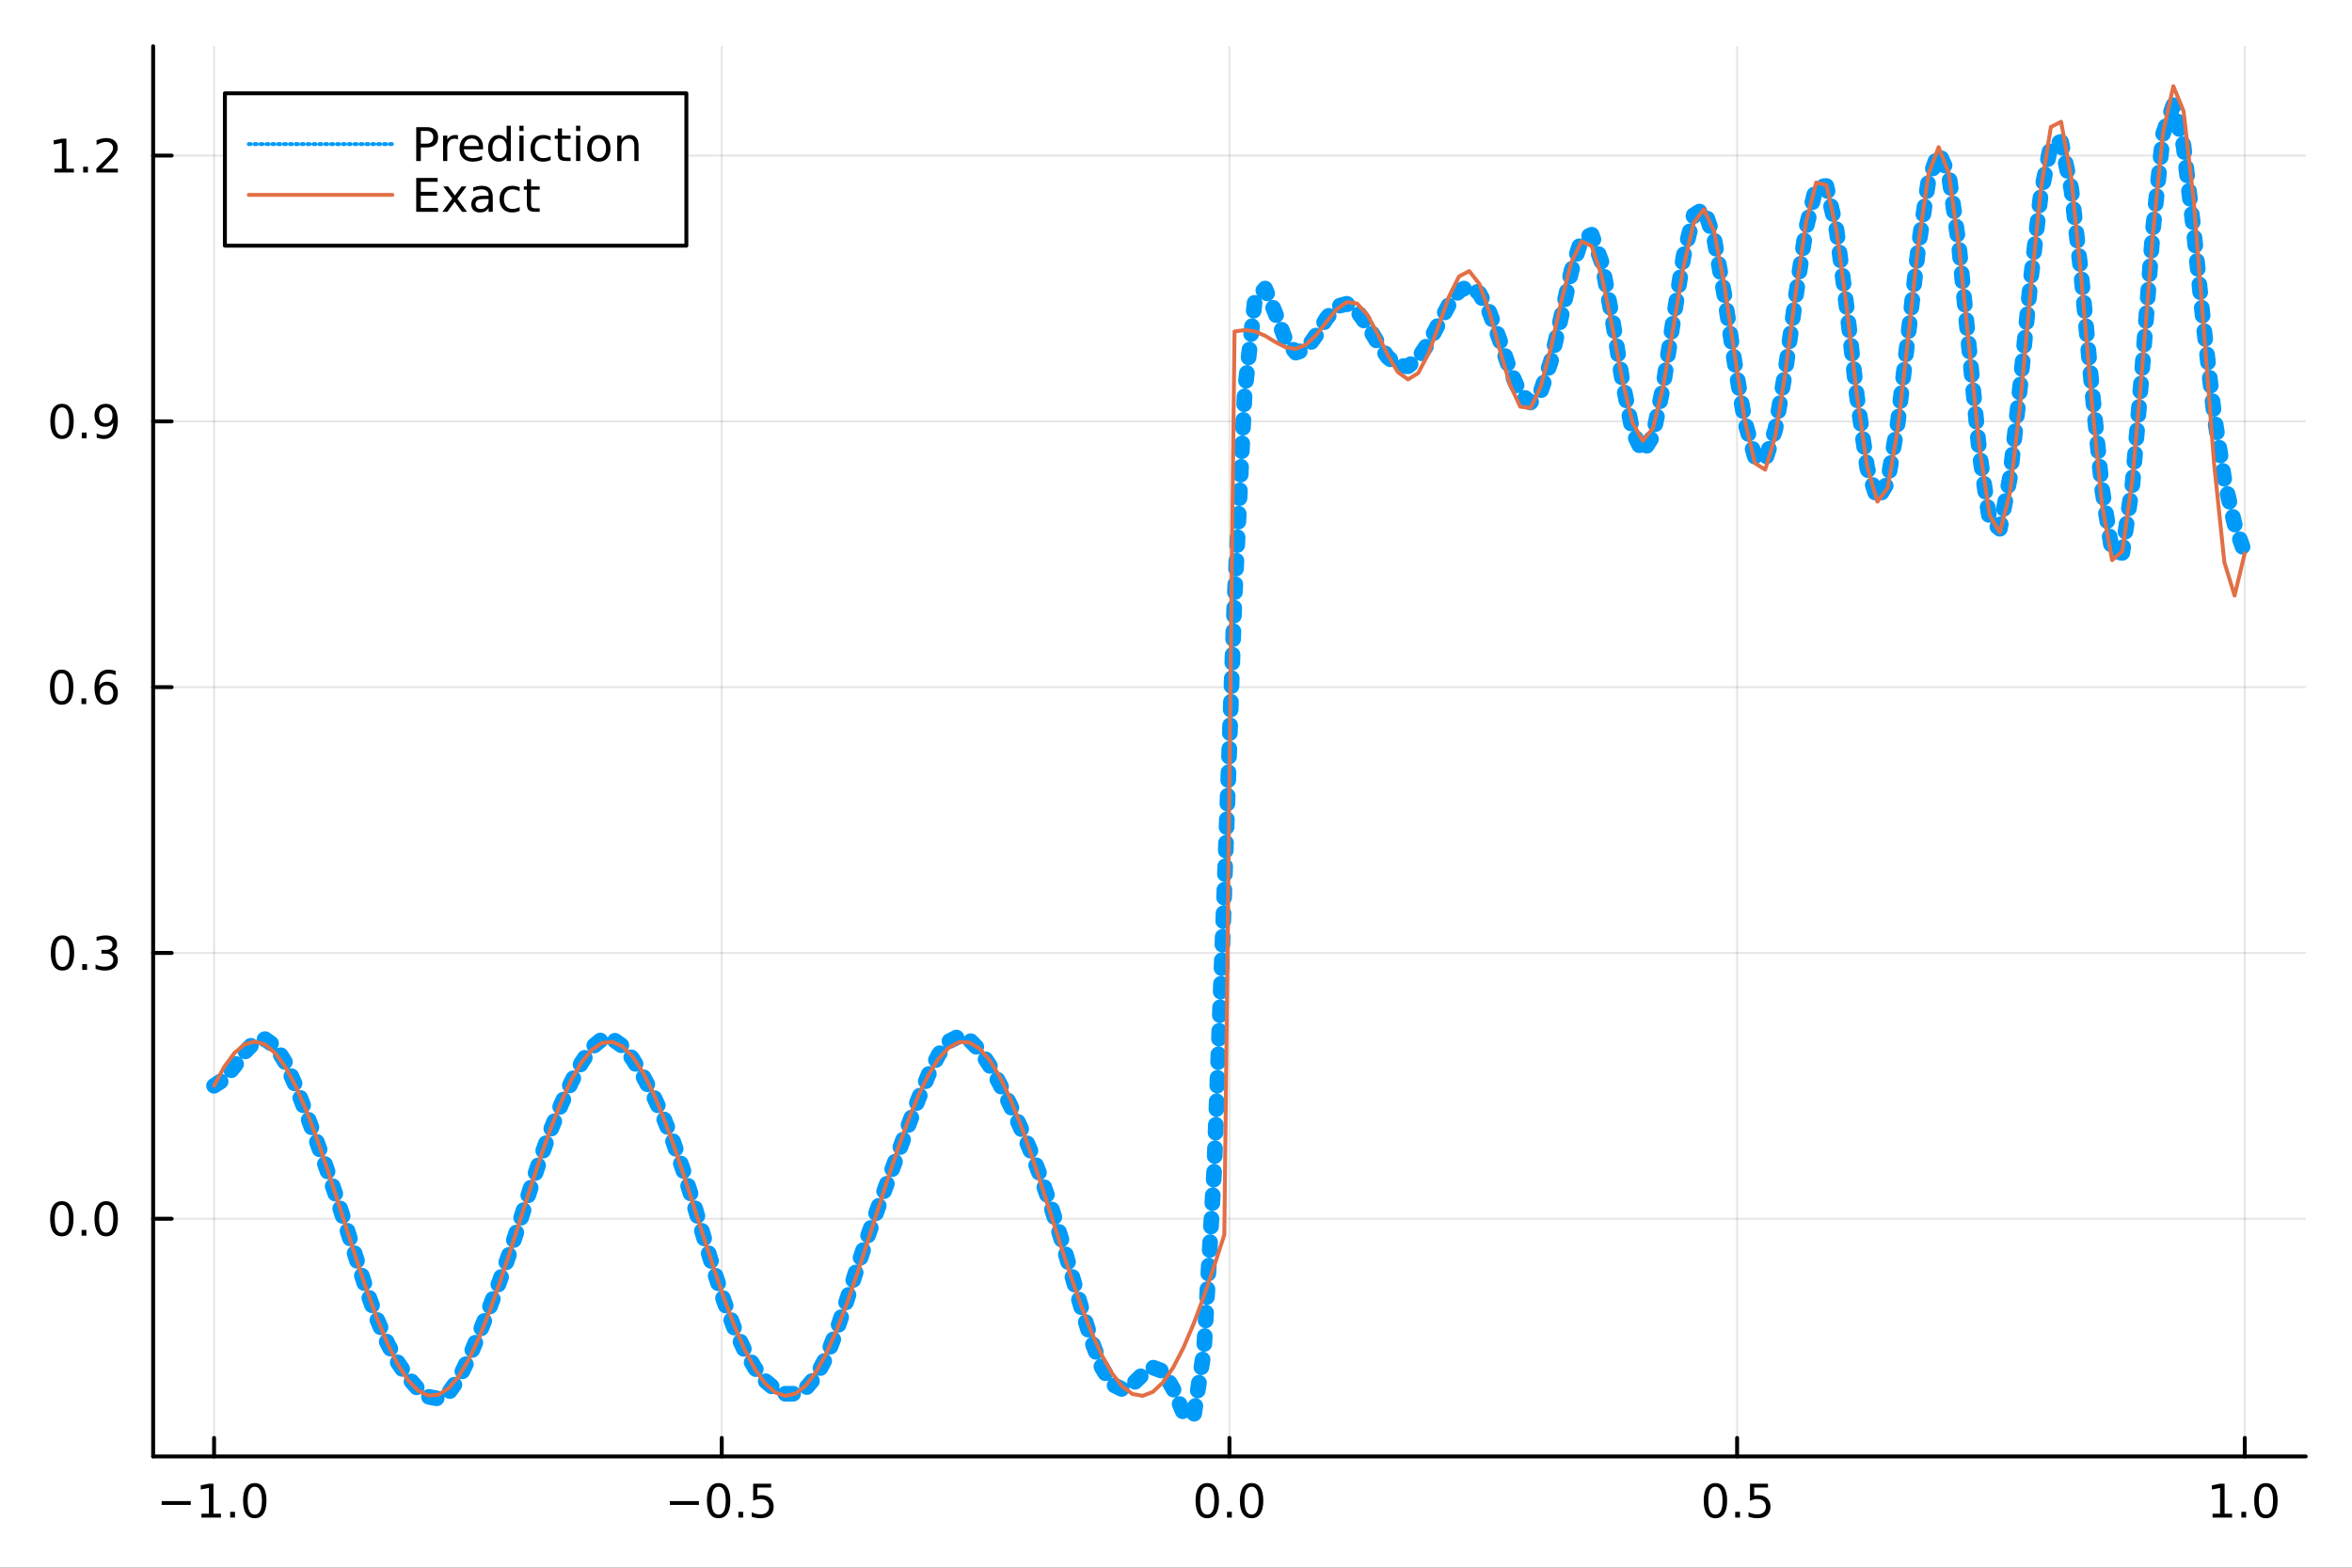 <?xml version="1.0" encoding="utf-8"?>
<svg xmlns="http://www.w3.org/2000/svg" xmlns:xlink="http://www.w3.org/1999/xlink" width="600" height="400" viewBox="0 0 2400 1600">
<rect x="0" y="0" width="2400" height="1600" fill="#333333" stroke="none"/>
<defs>
  <clipPath id="clip200">
    <rect x="0" y="0" width="2400" height="1600"/>
  </clipPath>
</defs>
<path clip-path="url(#clip200)" d="
M0 1600 L2400 1600 L2400 0 L0 0  Z
  " fill="#ffffff" fill-rule="evenodd" fill-opacity="1"/>
<defs>
  <clipPath id="clip201">
    <rect x="480" y="0" width="1681" height="1600"/>
  </clipPath>
</defs>
<path clip-path="url(#clip200)" d="
M156.274 1486.45 L2352.76 1486.45 L2352.76 47.244 L156.274 47.244  Z
  " fill="#ffffff" fill-rule="evenodd" fill-opacity="1"/>
<defs>
  <clipPath id="clip202">
    <rect x="156" y="47" width="2197" height="1440"/>
  </clipPath>
</defs>
<polyline clip-path="url(#clip202)" style="stroke:#000000; stroke-linecap:round; stroke-linejoin:round; stroke-width:2; stroke-opacity:0.1; fill:none" points="
  218.439,1486.45 218.439,47.244 
  "/>
<polyline clip-path="url(#clip202)" style="stroke:#000000; stroke-linecap:round; stroke-linejoin:round; stroke-width:2; stroke-opacity:0.1; fill:none" points="
  736.477,1486.45 736.477,47.244 
  "/>
<polyline clip-path="url(#clip202)" style="stroke:#000000; stroke-linecap:round; stroke-linejoin:round; stroke-width:2; stroke-opacity:0.1; fill:none" points="
  1254.52,1486.45 1254.52,47.244 
  "/>
<polyline clip-path="url(#clip202)" style="stroke:#000000; stroke-linecap:round; stroke-linejoin:round; stroke-width:2; stroke-opacity:0.1; fill:none" points="
  1772.55,1486.45 1772.55,47.244 
  "/>
<polyline clip-path="url(#clip202)" style="stroke:#000000; stroke-linecap:round; stroke-linejoin:round; stroke-width:2; stroke-opacity:0.1; fill:none" points="
  2290.59,1486.45 2290.59,47.244 
  "/>
<polyline clip-path="url(#clip200)" style="stroke:#000000; stroke-linecap:round; stroke-linejoin:round; stroke-width:4; stroke-opacity:1; fill:none" points="
  156.274,1486.45 2352.76,1486.45 
  "/>
<polyline clip-path="url(#clip200)" style="stroke:#000000; stroke-linecap:round; stroke-linejoin:round; stroke-width:4; stroke-opacity:1; fill:none" points="
  218.439,1486.45 218.439,1467.55 
  "/>
<polyline clip-path="url(#clip200)" style="stroke:#000000; stroke-linecap:round; stroke-linejoin:round; stroke-width:4; stroke-opacity:1; fill:none" points="
  736.477,1486.45 736.477,1467.55 
  "/>
<polyline clip-path="url(#clip200)" style="stroke:#000000; stroke-linecap:round; stroke-linejoin:round; stroke-width:4; stroke-opacity:1; fill:none" points="
  1254.52,1486.45 1254.52,1467.55 
  "/>
<polyline clip-path="url(#clip200)" style="stroke:#000000; stroke-linecap:round; stroke-linejoin:round; stroke-width:4; stroke-opacity:1; fill:none" points="
  1772.55,1486.45 1772.55,1467.55 
  "/>
<polyline clip-path="url(#clip200)" style="stroke:#000000; stroke-linecap:round; stroke-linejoin:round; stroke-width:4; stroke-opacity:1; fill:none" points="
  2290.59,1486.45 2290.59,1467.55 
  "/>
<path clip-path="url(#clip200)" d="M164.967 1532.02 L194.643 1532.02 L194.643 1535.95 L164.967 1535.95 L164.967 1532.02 Z" fill="#000000" fill-rule="evenodd" fill-opacity="1" /><path clip-path="url(#clip200)" d="M205.545 1544.91 L213.184 1544.91 L213.184 1518.55 L204.874 1520.21 L204.874 1515.95 L213.138 1514.29 L217.814 1514.29 L217.814 1544.91 L225.453 1544.91 L225.453 1548.85 L205.545 1548.85 L205.545 1544.91 Z" fill="#000000" fill-rule="evenodd" fill-opacity="1" /><path clip-path="url(#clip200)" d="M234.897 1542.97 L239.781 1542.97 L239.781 1548.85 L234.897 1548.85 L234.897 1542.97 Z" fill="#000000" fill-rule="evenodd" fill-opacity="1" /><path clip-path="url(#clip200)" d="M259.966 1517.37 Q256.355 1517.37 254.527 1520.93 Q252.721 1524.47 252.721 1531.6 Q252.721 1538.71 254.527 1542.27 Q256.355 1545.82 259.966 1545.82 Q263.601 1545.82 265.406 1542.27 Q267.235 1538.71 267.235 1531.6 Q267.235 1524.47 265.406 1520.93 Q263.601 1517.37 259.966 1517.37 M259.966 1513.66 Q265.776 1513.66 268.832 1518.27 Q271.911 1522.85 271.911 1531.6 Q271.911 1540.33 268.832 1544.94 Q265.776 1549.52 259.966 1549.52 Q254.156 1549.52 251.077 1544.94 Q248.022 1540.33 248.022 1531.6 Q248.022 1522.85 251.077 1518.27 Q254.156 1513.66 259.966 1513.66 Z" fill="#000000" fill-rule="evenodd" fill-opacity="1" /><path clip-path="url(#clip200)" d="M683.503 1532.02 L713.178 1532.02 L713.178 1535.95 L683.503 1535.95 L683.503 1532.02 Z" fill="#000000" fill-rule="evenodd" fill-opacity="1" /><path clip-path="url(#clip200)" d="M733.271 1517.37 Q729.66 1517.37 727.831 1520.93 Q726.026 1524.47 726.026 1531.6 Q726.026 1538.71 727.831 1542.27 Q729.66 1545.82 733.271 1545.82 Q736.905 1545.82 738.711 1542.27 Q740.539 1538.71 740.539 1531.6 Q740.539 1524.47 738.711 1520.93 Q736.905 1517.37 733.271 1517.37 M733.271 1513.66 Q739.081 1513.66 742.137 1518.27 Q745.215 1522.85 745.215 1531.6 Q745.215 1540.33 742.137 1544.94 Q739.081 1549.52 733.271 1549.52 Q727.461 1549.52 724.382 1544.94 Q721.327 1540.33 721.327 1531.6 Q721.327 1522.85 724.382 1518.27 Q727.461 1513.66 733.271 1513.66 Z" fill="#000000" fill-rule="evenodd" fill-opacity="1" /><path clip-path="url(#clip200)" d="M753.433 1542.97 L758.317 1542.97 L758.317 1548.85 L753.433 1548.85 L753.433 1542.97 Z" fill="#000000" fill-rule="evenodd" fill-opacity="1" /><path clip-path="url(#clip200)" d="M768.548 1514.29 L786.905 1514.29 L786.905 1518.22 L772.831 1518.22 L772.831 1526.7 Q773.849 1526.35 774.868 1526.19 Q775.886 1526 776.905 1526 Q782.692 1526 786.072 1529.17 Q789.451 1532.34 789.451 1537.76 Q789.451 1543.34 785.979 1546.44 Q782.507 1549.52 776.187 1549.52 Q774.011 1549.52 771.743 1549.15 Q769.498 1548.78 767.09 1548.04 L767.09 1543.34 Q769.173 1544.47 771.396 1545.03 Q773.618 1545.58 776.095 1545.58 Q780.099 1545.58 782.437 1543.48 Q784.775 1541.37 784.775 1537.76 Q784.775 1534.15 782.437 1532.04 Q780.099 1529.94 776.095 1529.94 Q774.22 1529.94 772.345 1530.35 Q770.493 1530.77 768.548 1531.65 L768.548 1514.29 Z" fill="#000000" fill-rule="evenodd" fill-opacity="1" /><path clip-path="url(#clip200)" d="M1231.9 1517.37 Q1228.29 1517.37 1226.46 1520.93 Q1224.65 1524.47 1224.65 1531.6 Q1224.65 1538.71 1226.46 1542.27 Q1228.29 1545.82 1231.9 1545.82 Q1235.53 1545.82 1237.34 1542.27 Q1239.17 1538.71 1239.17 1531.6 Q1239.17 1524.47 1237.34 1520.93 Q1235.53 1517.37 1231.9 1517.37 M1231.9 1513.66 Q1237.71 1513.66 1240.77 1518.27 Q1243.84 1522.85 1243.84 1531.6 Q1243.84 1540.33 1240.77 1544.94 Q1237.71 1549.52 1231.9 1549.52 Q1226.09 1549.52 1223.01 1544.94 Q1219.96 1540.33 1219.96 1531.6 Q1219.96 1522.85 1223.01 1518.27 Q1226.09 1513.66 1231.9 1513.66 Z" fill="#000000" fill-rule="evenodd" fill-opacity="1" /><path clip-path="url(#clip200)" d="M1252.06 1542.97 L1256.95 1542.97 L1256.95 1548.85 L1252.06 1548.85 L1252.06 1542.97 Z" fill="#000000" fill-rule="evenodd" fill-opacity="1" /><path clip-path="url(#clip200)" d="M1277.13 1517.37 Q1273.52 1517.37 1271.69 1520.93 Q1269.89 1524.47 1269.89 1531.6 Q1269.89 1538.71 1271.69 1542.27 Q1273.52 1545.82 1277.13 1545.82 Q1280.76 1545.82 1282.57 1542.27 Q1284.4 1538.71 1284.4 1531.6 Q1284.4 1524.47 1282.57 1520.93 Q1280.76 1517.37 1277.13 1517.37 M1277.13 1513.66 Q1282.94 1513.66 1286 1518.27 Q1289.08 1522.85 1289.08 1531.6 Q1289.08 1540.33 1286 1544.94 Q1282.94 1549.52 1277.13 1549.52 Q1271.32 1549.52 1268.24 1544.94 Q1265.19 1540.33 1265.19 1531.6 Q1265.19 1522.85 1268.24 1518.27 Q1271.32 1513.66 1277.13 1513.66 Z" fill="#000000" fill-rule="evenodd" fill-opacity="1" /><path clip-path="url(#clip200)" d="M1750.44 1517.37 Q1746.82 1517.37 1745 1520.93 Q1743.19 1524.47 1743.19 1531.6 Q1743.19 1538.71 1745 1542.27 Q1746.82 1545.82 1750.44 1545.82 Q1754.07 1545.82 1755.88 1542.27 Q1757.7 1538.71 1757.7 1531.6 Q1757.7 1524.47 1755.88 1520.93 Q1754.07 1517.37 1750.44 1517.37 M1750.44 1513.66 Q1756.25 1513.66 1759.3 1518.27 Q1762.38 1522.85 1762.38 1531.6 Q1762.38 1540.33 1759.3 1544.94 Q1756.25 1549.52 1750.44 1549.52 Q1744.63 1549.52 1741.55 1544.94 Q1738.49 1540.33 1738.49 1531.6 Q1738.49 1522.85 1741.55 1518.27 Q1744.63 1513.66 1750.44 1513.66 Z" fill="#000000" fill-rule="evenodd" fill-opacity="1" /><path clip-path="url(#clip200)" d="M1770.6 1542.97 L1775.48 1542.97 L1775.48 1548.85 L1770.6 1548.85 L1770.6 1542.97 Z" fill="#000000" fill-rule="evenodd" fill-opacity="1" /><path clip-path="url(#clip200)" d="M1785.71 1514.29 L1804.07 1514.29 L1804.07 1518.22 L1790 1518.22 L1790 1526.7 Q1791.01 1526.35 1792.03 1526.19 Q1793.05 1526 1794.07 1526 Q1799.86 1526 1803.24 1529.17 Q1806.62 1532.34 1806.62 1537.76 Q1806.62 1543.34 1803.14 1546.44 Q1799.67 1549.52 1793.35 1549.52 Q1791.18 1549.52 1788.91 1549.15 Q1786.66 1548.78 1784.25 1548.04 L1784.25 1543.34 Q1786.34 1544.47 1788.56 1545.03 Q1790.78 1545.58 1793.26 1545.58 Q1797.26 1545.58 1799.6 1543.48 Q1801.94 1541.37 1801.94 1537.76 Q1801.94 1534.15 1799.6 1532.04 Q1797.26 1529.94 1793.26 1529.94 Q1791.38 1529.94 1789.51 1530.35 Q1787.66 1530.77 1785.71 1531.65 L1785.71 1514.29 Z" fill="#000000" fill-rule="evenodd" fill-opacity="1" /><path clip-path="url(#clip200)" d="M2257.74 1544.91 L2265.38 1544.91 L2265.38 1518.55 L2257.07 1520.21 L2257.07 1515.95 L2265.34 1514.29 L2270.01 1514.29 L2270.01 1544.91 L2277.65 1544.91 L2277.65 1548.85 L2257.74 1548.85 L2257.74 1544.91 Z" fill="#000000" fill-rule="evenodd" fill-opacity="1" /><path clip-path="url(#clip200)" d="M2287.1 1542.97 L2291.98 1542.97 L2291.98 1548.85 L2287.1 1548.85 L2287.1 1542.97 Z" fill="#000000" fill-rule="evenodd" fill-opacity="1" /><path clip-path="url(#clip200)" d="M2312.17 1517.37 Q2308.55 1517.37 2306.73 1520.93 Q2304.92 1524.47 2304.92 1531.6 Q2304.92 1538.71 2306.73 1542.27 Q2308.55 1545.82 2312.17 1545.82 Q2315.8 1545.82 2317.61 1542.27 Q2319.43 1538.71 2319.43 1531.6 Q2319.43 1524.47 2317.61 1520.93 Q2315.8 1517.37 2312.17 1517.37 M2312.17 1513.66 Q2317.98 1513.66 2321.03 1518.27 Q2324.11 1522.85 2324.11 1531.6 Q2324.11 1540.33 2321.03 1544.94 Q2317.98 1549.52 2312.17 1549.52 Q2306.36 1549.52 2303.28 1544.94 Q2300.22 1540.33 2300.22 1531.6 Q2300.22 1522.85 2303.28 1518.27 Q2306.36 1513.66 2312.17 1513.66 Z" fill="#000000" fill-rule="evenodd" fill-opacity="1" /><polyline clip-path="url(#clip202)" style="stroke:#000000; stroke-linecap:round; stroke-linejoin:round; stroke-width:2; stroke-opacity:0.1; fill:none" points="
  156.274,1243.86 2352.76,1243.86 
  "/>
<polyline clip-path="url(#clip202)" style="stroke:#000000; stroke-linecap:round; stroke-linejoin:round; stroke-width:2; stroke-opacity:0.1; fill:none" points="
  156.274,972.589 2352.76,972.589 
  "/>
<polyline clip-path="url(#clip202)" style="stroke:#000000; stroke-linecap:round; stroke-linejoin:round; stroke-width:2; stroke-opacity:0.1; fill:none" points="
  156.274,701.323 2352.76,701.323 
  "/>
<polyline clip-path="url(#clip202)" style="stroke:#000000; stroke-linecap:round; stroke-linejoin:round; stroke-width:2; stroke-opacity:0.1; fill:none" points="
  156.274,430.057 2352.76,430.057 
  "/>
<polyline clip-path="url(#clip202)" style="stroke:#000000; stroke-linecap:round; stroke-linejoin:round; stroke-width:2; stroke-opacity:0.1; fill:none" points="
  156.274,158.79 2352.76,158.79 
  "/>
<polyline clip-path="url(#clip200)" style="stroke:#000000; stroke-linecap:round; stroke-linejoin:round; stroke-width:4; stroke-opacity:1; fill:none" points="
  156.274,1486.45 156.274,47.244 
  "/>
<polyline clip-path="url(#clip200)" style="stroke:#000000; stroke-linecap:round; stroke-linejoin:round; stroke-width:4; stroke-opacity:1; fill:none" points="
  156.274,1243.86 175.172,1243.86 
  "/>
<polyline clip-path="url(#clip200)" style="stroke:#000000; stroke-linecap:round; stroke-linejoin:round; stroke-width:4; stroke-opacity:1; fill:none" points="
  156.274,972.589 175.172,972.589 
  "/>
<polyline clip-path="url(#clip200)" style="stroke:#000000; stroke-linecap:round; stroke-linejoin:round; stroke-width:4; stroke-opacity:1; fill:none" points="
  156.274,701.323 175.172,701.323 
  "/>
<polyline clip-path="url(#clip200)" style="stroke:#000000; stroke-linecap:round; stroke-linejoin:round; stroke-width:4; stroke-opacity:1; fill:none" points="
  156.274,430.057 175.172,430.057 
  "/>
<polyline clip-path="url(#clip200)" style="stroke:#000000; stroke-linecap:round; stroke-linejoin:round; stroke-width:4; stroke-opacity:1; fill:none" points="
  156.274,158.79 175.172,158.79 
  "/>
<path clip-path="url(#clip200)" d="M63.099 1229.65 Q59.487 1229.65 57.659 1233.22 Q55.853 1236.76 55.853 1243.89 Q55.853 1251 57.659 1254.56 Q59.487 1258.1 63.099 1258.1 Q66.733 1258.1 68.538 1254.56 Q70.367 1251 70.367 1243.89 Q70.367 1236.76 68.538 1233.22 Q66.733 1229.65 63.099 1229.65 M63.099 1225.95 Q68.909 1225.95 71.964 1230.56 Q75.043 1235.14 75.043 1243.89 Q75.043 1252.62 71.964 1257.22 Q68.909 1261.81 63.099 1261.81 Q57.288 1261.81 54.21 1257.22 Q51.154 1252.62 51.154 1243.89 Q51.154 1235.14 54.21 1230.56 Q57.288 1225.95 63.099 1225.95 Z" fill="#000000" fill-rule="evenodd" fill-opacity="1" /><path clip-path="url(#clip200)" d="M83.26 1255.26 L88.145 1255.26 L88.145 1261.14 L83.26 1261.14 L83.26 1255.26 Z" fill="#000000" fill-rule="evenodd" fill-opacity="1" /><path clip-path="url(#clip200)" d="M108.33 1229.65 Q104.719 1229.65 102.89 1233.22 Q101.084 1236.76 101.084 1243.89 Q101.084 1251 102.89 1254.56 Q104.719 1258.1 108.33 1258.1 Q111.964 1258.1 113.77 1254.56 Q115.598 1251 115.598 1243.89 Q115.598 1236.76 113.77 1233.22 Q111.964 1229.65 108.33 1229.65 M108.33 1225.95 Q114.14 1225.95 117.195 1230.56 Q120.274 1235.14 120.274 1243.89 Q120.274 1252.62 117.195 1257.22 Q114.14 1261.81 108.33 1261.81 Q102.52 1261.81 99.441 1257.22 Q96.385 1252.62 96.385 1243.89 Q96.385 1235.14 99.441 1230.56 Q102.52 1225.95 108.33 1225.95 Z" fill="#000000" fill-rule="evenodd" fill-opacity="1" /><path clip-path="url(#clip200)" d="M63.747 958.388 Q60.136 958.388 58.307 961.953 Q56.501 965.495 56.501 972.624 Q56.501 979.731 58.307 983.295 Q60.136 986.837 63.747 986.837 Q67.381 986.837 69.186 983.295 Q71.015 979.731 71.015 972.624 Q71.015 965.495 69.186 961.953 Q67.381 958.388 63.747 958.388 M63.747 954.684 Q69.557 954.684 72.612 959.291 Q75.691 963.874 75.691 972.624 Q75.691 981.351 72.612 985.957 Q69.557 990.541 63.747 990.541 Q57.937 990.541 54.858 985.957 Q51.802 981.351 51.802 972.624 Q51.802 963.874 54.858 959.291 Q57.937 954.684 63.747 954.684 Z" fill="#000000" fill-rule="evenodd" fill-opacity="1" /><path clip-path="url(#clip200)" d="M83.909 983.99 L88.793 983.99 L88.793 989.869 L83.909 989.869 L83.909 983.99 Z" fill="#000000" fill-rule="evenodd" fill-opacity="1" /><path clip-path="url(#clip200)" d="M113.145 971.235 Q116.501 971.953 118.376 974.221 Q120.274 976.49 120.274 979.823 Q120.274 984.939 116.756 987.74 Q113.237 990.541 106.756 990.541 Q104.58 990.541 102.265 990.101 Q99.973 989.684 97.52 988.828 L97.52 984.314 Q99.464 985.448 101.779 986.027 Q104.094 986.606 106.617 986.606 Q111.015 986.606 113.307 984.869 Q115.621 983.133 115.621 979.823 Q115.621 976.768 113.469 975.055 Q111.339 973.319 107.52 973.319 L103.492 973.319 L103.492 969.476 L107.705 969.476 Q111.154 969.476 112.983 968.11 Q114.811 966.721 114.811 964.129 Q114.811 961.467 112.913 960.055 Q111.038 958.62 107.52 958.62 Q105.598 958.62 103.399 959.036 Q101.2 959.453 98.561 960.333 L98.561 956.166 Q101.223 955.425 103.538 955.055 Q105.876 954.684 107.936 954.684 Q113.26 954.684 116.362 957.115 Q119.464 959.522 119.464 963.643 Q119.464 966.513 117.82 968.504 Q116.177 970.471 113.145 971.235 Z" fill="#000000" fill-rule="evenodd" fill-opacity="1" /><path clip-path="url(#clip200)" d="M62.937 687.122 Q59.325 687.122 57.497 690.687 Q55.691 694.228 55.691 701.358 Q55.691 708.464 57.497 712.029 Q59.325 715.571 62.937 715.571 Q66.571 715.571 68.376 712.029 Q70.205 708.464 70.205 701.358 Q70.205 694.228 68.376 690.687 Q66.571 687.122 62.937 687.122 M62.937 683.418 Q68.747 683.418 71.802 688.025 Q74.881 692.608 74.881 701.358 Q74.881 710.085 71.802 714.691 Q68.747 719.274 62.937 719.274 Q57.126 719.274 54.048 714.691 Q50.992 710.085 50.992 701.358 Q50.992 692.608 54.048 688.025 Q57.126 683.418 62.937 683.418 Z" fill="#000000" fill-rule="evenodd" fill-opacity="1" /><path clip-path="url(#clip200)" d="M83.098 712.723 L87.983 712.723 L87.983 718.603 L83.098 718.603 L83.098 712.723 Z" fill="#000000" fill-rule="evenodd" fill-opacity="1" /><path clip-path="url(#clip200)" d="M108.746 699.46 Q105.598 699.46 103.746 701.612 Q101.918 703.765 101.918 707.515 Q101.918 711.242 103.746 713.418 Q105.598 715.571 108.746 715.571 Q111.895 715.571 113.723 713.418 Q115.575 711.242 115.575 707.515 Q115.575 703.765 113.723 701.612 Q111.895 699.46 108.746 699.46 M118.029 684.807 L118.029 689.066 Q116.27 688.233 114.464 687.793 Q112.682 687.353 110.922 687.353 Q106.293 687.353 103.839 690.478 Q101.409 693.603 101.061 699.923 Q102.427 697.909 104.487 696.844 Q106.547 695.756 109.024 695.756 Q114.233 695.756 117.242 698.927 Q120.274 702.075 120.274 707.515 Q120.274 712.839 117.126 716.057 Q113.978 719.274 108.746 719.274 Q102.751 719.274 99.58 714.691 Q96.409 710.085 96.409 701.358 Q96.409 693.163 100.297 688.302 Q104.186 683.418 110.737 683.418 Q112.496 683.418 114.279 683.765 Q116.084 684.113 118.029 684.807 Z" fill="#000000" fill-rule="evenodd" fill-opacity="1" /><path clip-path="url(#clip200)" d="M63.284 415.855 Q59.673 415.855 57.844 419.42 Q56.038 422.962 56.038 430.091 Q56.038 437.198 57.844 440.763 Q59.673 444.304 63.284 444.304 Q66.918 444.304 68.724 440.763 Q70.552 437.198 70.552 430.091 Q70.552 422.962 68.724 419.42 Q66.918 415.855 63.284 415.855 M63.284 412.152 Q69.094 412.152 72.149 416.758 Q75.228 421.341 75.228 430.091 Q75.228 438.818 72.149 443.425 Q69.094 448.008 63.284 448.008 Q57.474 448.008 54.395 443.425 Q51.339 438.818 51.339 430.091 Q51.339 421.341 54.395 416.758 Q57.474 412.152 63.284 412.152 Z" fill="#000000" fill-rule="evenodd" fill-opacity="1" /><path clip-path="url(#clip200)" d="M83.446 441.457 L88.33 441.457 L88.33 447.337 L83.446 447.337 L83.446 441.457 Z" fill="#000000" fill-rule="evenodd" fill-opacity="1" /><path clip-path="url(#clip200)" d="M98.654 446.619 L98.654 442.36 Q100.413 443.193 102.219 443.633 Q104.024 444.073 105.76 444.073 Q110.39 444.073 112.82 440.971 Q115.274 437.846 115.621 431.503 Q114.279 433.494 112.219 434.559 Q110.158 435.624 107.658 435.624 Q102.473 435.624 99.441 432.499 Q96.432 429.351 96.432 423.911 Q96.432 418.587 99.58 415.369 Q102.728 412.152 107.959 412.152 Q113.955 412.152 117.103 416.758 Q120.274 421.341 120.274 430.091 Q120.274 438.263 116.385 443.147 Q112.52 448.008 105.969 448.008 Q104.209 448.008 102.404 447.661 Q100.598 447.314 98.654 446.619 M107.959 431.966 Q111.108 431.966 112.936 429.814 Q114.788 427.661 114.788 423.911 Q114.788 420.184 112.936 418.031 Q111.108 415.855 107.959 415.855 Q104.811 415.855 102.959 418.031 Q101.131 420.184 101.131 423.911 Q101.131 427.661 102.959 429.814 Q104.811 431.966 107.959 431.966 Z" fill="#000000" fill-rule="evenodd" fill-opacity="1" /><path clip-path="url(#clip200)" d="M55.506 172.135 L63.145 172.135 L63.145 145.77 L54.835 147.436 L54.835 143.177 L63.099 141.51 L67.774 141.51 L67.774 172.135 L75.413 172.135 L75.413 176.07 L55.506 176.07 L55.506 172.135 Z" fill="#000000" fill-rule="evenodd" fill-opacity="1" /><path clip-path="url(#clip200)" d="M84.858 170.191 L89.742 170.191 L89.742 176.07 L84.858 176.07 L84.858 170.191 Z" fill="#000000" fill-rule="evenodd" fill-opacity="1" /><path clip-path="url(#clip200)" d="M103.955 172.135 L120.274 172.135 L120.274 176.07 L98.33 176.07 L98.33 172.135 Q100.992 169.381 105.575 164.751 Q110.182 160.098 111.362 158.756 Q113.608 156.232 114.487 154.496 Q115.39 152.737 115.39 151.047 Q115.39 148.293 113.445 146.557 Q111.524 144.82 108.422 144.82 Q106.223 144.82 103.77 145.584 Q101.339 146.348 98.561 147.899 L98.561 143.177 Q101.385 142.043 103.839 141.464 Q106.293 140.885 108.33 140.885 Q113.7 140.885 116.895 143.57 Q120.089 146.256 120.089 150.746 Q120.089 152.876 119.279 154.797 Q118.492 156.695 116.385 159.288 Q115.807 159.959 112.705 163.177 Q109.603 166.371 103.955 172.135 Z" fill="#000000" fill-rule="evenodd" fill-opacity="1" /><polyline clip-path="url(#clip202)" style="stroke:#009af9; stroke-linecap:round; stroke-linejoin:round; stroke-width:16; stroke-opacity:1; fill:none" stroke-dasharray="8, 16" points="
  218.439,1108.15 228.852,1101.34 239.264,1088.23 249.677,1073.81 260.09,1063.21 270.503,1060.55 280.916,1067.91 291.329,1084.76 301.741,1108.37 312.154,1135.34 
  322.567,1163.33 332.98,1191.94 343.393,1221.92 353.805,1253.72 364.218,1286.55 374.631,1318.43 385.044,1347.14 395.457,1371.2 405.87,1390.48 416.282,1405.75 
  426.695,1417.65 437.108,1425.56 447.521,1427.5 457.934,1421.34 468.347,1406.64 478.759,1385.35 489.172,1360.57 499.585,1334.44 509.998,1307.09 520.411,1277.59 
  530.824,1245.78 541.236,1213.07 551.649,1181.66 562.062,1153.06 572.475,1127.5 582.888,1104.61 593.301,1084.68 603.713,1069.3 614.126,1060.65 624.539,1060.15 
  634.952,1067.45 645.365,1080.67 655.777,1097.66 666.19,1117.26 676.603,1139.6 687.016,1165.46 697.429,1195.22 707.842,1228.29 718.254,1263.03 728.667,1297.23 
  739.08,1328.78 749.493,1356.14 759.906,1378.61 770.319,1396.18 780.731,1409.22 791.144,1418.02 801.557,1422.58 811.97,1422.43 822.383,1416.75 832.796,1404.53 
  843.208,1384.98 853.621,1358.46 864.034,1327.14 874.447,1294.58 884.86,1263.53 895.273,1234.42 905.685,1206.14 916.098,1177.86 926.511,1149.6 936.924,1122.14 
  947.337,1097.01 957.749,1076.44 968.162,1062.82 978.575,1057.67 988.988,1061.04 999.401,1071.61 1009.81,1087.38 1020.23,1106.44 1030.64,1127.48 1041.05,1150.04 
  1051.46,1174.34 1061.88,1201.03 1072.29,1230.77 1082.7,1263.72 1093.12,1299.19 1103.53,1335.25 1113.94,1368.75 1124.35,1395.77 1134.77,1412.73 1145.18,1417.89 
  1155.59,1412.79 1166.01,1402.72 1176.42,1395.68 1186.83,1399.57 1197.24,1417.75 1207.66,1442.3 1218.07,1445.72 1228.48,1378.91 1238.9,1196.1 1249.31,909.935 
  1259.72,611.821 1270.13,400.689 1280.55,305.809 1290.96,294.513 1301.37,319.569 1311.79,346.77 1322.2,359.91 1332.61,356.558 1343.02,342.168 1353.44,325.078 
  1363.85,312.859 1374.26,310.036 1384.68,317.258 1395.09,331.842 1405.5,349.177 1415.91,364.328 1426.33,373.31 1436.74,373.831 1447.15,365.557 1457.57,350.049 
  1467.98,330.479 1478.39,311.165 1488.8,296.904 1499.22,292.056 1509.63,299.413 1520.04,319.025 1530.45,347.45 1540.87,377.93 1551.28,401.791 1561.69,410.818 
  1572.11,399.836 1582.52,368.76 1592.93,323.748 1603.34,276.999 1613.76,244.282 1624.17,239.55 1634.58,268.3 1645,323.679 1655.41,388.209 1665.82,440.188 
  1676.23,461.679 1686.65,444.912 1697.06,394.735 1707.47,326.643 1717.89,261.643 1728.3,219.622 1738.71,213.087 1749.12,243.413 1759.54,301.076 1769.95,369.408 
  1780.36,429.837 1790.78,466.592 1801.19,469.939 1811.6,437.981 1822.01,377.31 1832.43,302.379 1842.84,233.149 1853.25,190.496 1863.67,189.868 1874.08,234.985 
  1884.49,314.607 1894.9,404.924 1905.32,477.556 1915.73,509.823 1926.14,492.396 1936.56,431.167 1946.97,343.761 1957.38,253.603 1967.79,184.365 1978.21,155.566 
  1988.62,178.471 1999.03,251.556 2009.45,357.01 2019.86,462.41 2030.27,531.32 2040.68,539.643 2051.1,486.736 2061.51,393.005 2071.92,287.982 2082.33,199.337 
  2092.75,147.65 2103.16,144.808 2113.57,192.847 2123.99,282.68 2134.4,394.02 2144.81,497.973 2155.22,563.027 2165.64,564.239 2176.05,494.014 2186.46,370.258 
  2196.88,234.658 2207.29,136.283 2217.7,107.375 2228.11,148.731 2238.53,235.412 2248.94,335.078 2259.35,423.519 2269.77,489.991 2280.18,534.851 2290.59,564.585 
  
  "/>
<polyline clip-path="url(#clip202)" style="stroke:#e26f46; stroke-linecap:round; stroke-linejoin:round; stroke-width:4; stroke-opacity:1; fill:none" points="
  218.439,1108.04 228.852,1088.78 239.264,1074.57 249.677,1065.89 260.09,1063.01 270.503,1066.04 280.916,1074.87 291.329,1089.22 301.741,1108.61 312.154,1132.42 
  322.567,1159.87 332.98,1190.05 343.393,1221.99 353.805,1254.65 364.218,1286.95 374.631,1317.85 385.044,1346.33 395.457,1371.47 405.87,1392.44 416.282,1408.56 
  426.695,1419.31 437.108,1424.33 447.521,1423.46 457.934,1416.73 468.347,1404.36 478.759,1386.75 489.172,1364.47 499.585,1338.26 509.998,1308.97 520.411,1277.55 
  530.824,1245.03 541.236,1212.47 551.649,1180.94 562.062,1151.46 572.475,1125 582.888,1102.42 593.301,1084.45 603.713,1071.68 614.126,1064.54 624.539,1063.25 
  634.952,1067.85 645.365,1078.19 655.777,1093.94 666.19,1114.59 676.603,1139.45 687.016,1167.73 697.429,1198.48 707.842,1230.72 718.254,1263.38 728.667,1295.41 
  739.08,1325.76 749.493,1353.43 759.906,1377.53 770.319,1397.26 780.731,1411.99 791.144,1421.23 801.557,1424.68 811.97,1422.23 822.383,1413.96 832.796,1400.13 
  843.208,1381.21 853.621,1357.8 864.034,1330.67 874.447,1300.71 884.86,1268.9 895.273,1236.27 905.685,1203.88 916.098,1172.8 926.511,1144.04 936.924,1118.54 
  947.337,1097.12 957.749,1080.5 968.162,1069.21 978.575,1063.61 988.988,1063.9 999.401,1070.07 1009.81,1081.9 1020.23,1099.02 1030.64,1120.87 1041.05,1146.73 
  1051.46,1175.76 1061.88,1207.02 1072.29,1239.47 1082.7,1272.07 1093.12,1303.75 1103.53,1333.47 1113.94,1360.27 1124.35,1383.27 1134.77,1401.72 1145.18,1415.02 
  1155.59,1422.73 1166.01,1424.6 1176.42,1420.57 1186.83,1410.78 1197.24,1395.54 1207.66,1375.35 1218.07,1350.86 1228.48,1322.88 1238.9,1292.33 1249.31,1260.19 
  1259.72,338.321 1270.13,336.827 1280.55,338.187 1290.96,342.715 1301.37,349.023 1311.79,354.446 1322.2,356.051 1332.61,351.879 1343.02,341.932 1353.44,328.523 
  1363.85,315.764 1374.26,308.31 1384.68,309.74 1395.09,321.113 1405.5,340.242 1415.91,362.012 1426.33,379.741 1436.74,387.219 1447.15,380.817 1457.57,360.955 
  1467.98,332.386 1478.39,303.108 1488.8,282.125 1499.22,276.688 1509.63,289.866 1520.04,319.225 1530.45,357.14 1540.87,392.758 1551.28,415.095 1561.69,416.418 
  1572.11,394.838 1582.52,355.286 1592.93,308.469 1603.34,267.971 1613.76,246.322 1624.17,251.136 1634.58,282.522 1645,332.627 1655.41,387.556 1665.82,431.218 
  1676.23,450.043 1686.65,437.17 1697.06,394.84 1707.47,334.17 1717.89,272.257 1728.3,227.365 1738.71,213.539 1749.12,236.242 1759.54,290.353 1769.95,361.239 
  1780.36,428.697 1790.78,472.707 1801.19,479.373 1811.6,445.272 1822.01,378.871 1832.43,298.478 1842.84,227.203 1853.25,186.313 1863.67,188.898 1874.08,235.722 
  1884.49,314.57 1894.9,403.405 1905.32,476.518 1915.73,511.97 1926.14,498.165 1936.56,437.583 1946.97,346.498 1957.38,250.626 1967.79,177.869 1978.21,150.193 
  1988.62,177.013 1999.03,252.069 2009.45,354.805 2019.86,455.989 2030.27,526.028 2040.68,543.62 2051.1,502.214 2061.51,412.322 2071.92,298.898 2082.33,194.415 
  2092.75,129.575 2103.16,124.286 2113.57,181.577 2123.99,286.294 2134.4,409.078 2144.81,514.59 2155.22,571.684 2165.64,562.594 2176.05,488.428 2186.46,369.286 
  2196.88,238.827 2207.29,134.768 2217.7,87.976 2228.11,113.325 2238.53,205.006 2248.94,337.778 2259.35,473.898 2269.77,573.857 2280.18,607.836 2290.59,564.598 
  
  "/>
<path clip-path="url(#clip200)" d="
M229.49 250.738 L700.371 250.738 L700.371 95.218 L229.49 95.218  Z
  " fill="#ffffff" fill-rule="evenodd" fill-opacity="1"/>
<polyline clip-path="url(#clip200)" style="stroke:#000000; stroke-linecap:round; stroke-linejoin:round; stroke-width:4; stroke-opacity:1; fill:none" points="
  229.49,250.738 700.371,250.738 700.371,95.218 229.49,95.218 229.49,250.738 
  "/>
<polyline clip-path="url(#clip200)" style="stroke:#009af9; stroke-linecap:round; stroke-linejoin:round; stroke-width:4; stroke-opacity:1; fill:none" stroke-dasharray="2, 4" points="
  253.896,147.058 400.328,147.058 
  "/>
<path clip-path="url(#clip200)" d="M429.409 133.62 L429.409 146.606 L435.289 146.606 Q438.552 146.606 440.335 144.916 Q442.117 143.227 442.117 140.102 Q442.117 137 440.335 135.31 Q438.552 133.62 435.289 133.62 L429.409 133.62 M424.733 129.778 L435.289 129.778 Q441.099 129.778 444.062 132.416 Q447.048 135.032 447.048 140.102 Q447.048 145.217 444.062 147.833 Q441.099 150.449 435.289 150.449 L429.409 150.449 L429.409 164.338 L424.733 164.338 L424.733 129.778 Z" fill="#000000" fill-rule="evenodd" fill-opacity="1" /><path clip-path="url(#clip200)" d="M467.325 142.393 Q466.608 141.977 465.751 141.791 Q464.918 141.583 463.899 141.583 Q460.288 141.583 458.344 143.944 Q456.423 146.282 456.423 150.68 L456.423 164.338 L452.14 164.338 L452.14 138.412 L456.423 138.412 L456.423 142.44 Q457.765 140.078 459.918 138.944 Q462.071 137.787 465.149 137.787 Q465.589 137.787 466.122 137.856 Q466.654 137.903 467.302 138.018 L467.325 142.393 Z" fill="#000000" fill-rule="evenodd" fill-opacity="1" /><path clip-path="url(#clip200)" d="M492.927 150.31 L492.927 152.393 L473.344 152.393 Q473.622 156.791 475.983 159.106 Q478.367 161.398 482.603 161.398 Q485.057 161.398 487.348 160.796 Q489.663 160.194 491.932 158.99 L491.932 163.018 Q489.64 163.99 487.233 164.5 Q484.825 165.009 482.348 165.009 Q476.145 165.009 472.511 161.398 Q468.899 157.787 468.899 151.629 Q468.899 145.264 472.325 141.537 Q475.774 137.787 481.608 137.787 Q486.839 137.787 489.872 141.166 Q492.927 144.523 492.927 150.31 M488.668 149.06 Q488.622 145.565 486.7 143.481 Q484.802 141.398 481.654 141.398 Q478.089 141.398 475.936 143.412 Q473.807 145.426 473.483 149.083 L488.668 149.06 Z" fill="#000000" fill-rule="evenodd" fill-opacity="1" /><path clip-path="url(#clip200)" d="M516.978 142.347 L516.978 128.319 L521.237 128.319 L521.237 164.338 L516.978 164.338 L516.978 160.449 Q515.635 162.763 513.575 163.898 Q511.538 165.009 508.668 165.009 Q503.969 165.009 501.006 161.259 Q498.066 157.509 498.066 151.398 Q498.066 145.287 501.006 141.537 Q503.969 137.787 508.668 137.787 Q511.538 137.787 513.575 138.921 Q515.635 140.032 516.978 142.347 M502.464 151.398 Q502.464 156.097 504.385 158.782 Q506.33 161.444 509.709 161.444 Q513.089 161.444 515.033 158.782 Q516.978 156.097 516.978 151.398 Q516.978 146.699 515.033 144.037 Q513.089 141.352 509.709 141.352 Q506.33 141.352 504.385 144.037 Q502.464 146.699 502.464 151.398 Z" fill="#000000" fill-rule="evenodd" fill-opacity="1" /><path clip-path="url(#clip200)" d="M530.01 138.412 L534.269 138.412 L534.269 164.338 L530.01 164.338 L530.01 138.412 M530.01 128.319 L534.269 128.319 L534.269 133.713 L530.01 133.713 L530.01 128.319 Z" fill="#000000" fill-rule="evenodd" fill-opacity="1" /><path clip-path="url(#clip200)" d="M561.839 139.407 L561.839 143.389 Q560.033 142.393 558.205 141.907 Q556.399 141.398 554.547 141.398 Q550.404 141.398 548.112 144.037 Q545.82 146.652 545.82 151.398 Q545.82 156.143 548.112 158.782 Q550.404 161.398 554.547 161.398 Q556.399 161.398 558.205 160.912 Q560.033 160.402 561.839 159.407 L561.839 163.342 Q560.056 164.176 558.135 164.592 Q556.237 165.009 554.084 165.009 Q548.228 165.009 544.779 161.328 Q541.33 157.648 541.33 151.398 Q541.33 145.055 544.802 141.421 Q548.297 137.787 554.362 137.787 Q556.33 137.787 558.205 138.203 Q560.08 138.597 561.839 139.407 Z" fill="#000000" fill-rule="evenodd" fill-opacity="1" /><path clip-path="url(#clip200)" d="M573.459 131.051 L573.459 138.412 L582.232 138.412 L582.232 141.722 L573.459 141.722 L573.459 155.796 Q573.459 158.967 574.316 159.87 Q575.195 160.773 577.857 160.773 L582.232 160.773 L582.232 164.338 L577.857 164.338 Q572.927 164.338 571.052 162.509 Q569.177 160.657 569.177 155.796 L569.177 141.722 L566.052 141.722 L566.052 138.412 L569.177 138.412 L569.177 131.051 L573.459 131.051 Z" fill="#000000" fill-rule="evenodd" fill-opacity="1" /><path clip-path="url(#clip200)" d="M587.834 138.412 L592.093 138.412 L592.093 164.338 L587.834 164.338 L587.834 138.412 M587.834 128.319 L592.093 128.319 L592.093 133.713 L587.834 133.713 L587.834 128.319 Z" fill="#000000" fill-rule="evenodd" fill-opacity="1" /><path clip-path="url(#clip200)" d="M611.051 141.398 Q607.626 141.398 605.635 144.083 Q603.644 146.745 603.644 151.398 Q603.644 156.051 605.612 158.736 Q607.602 161.398 611.051 161.398 Q614.454 161.398 616.445 158.713 Q618.436 156.027 618.436 151.398 Q618.436 146.791 616.445 144.106 Q614.454 141.398 611.051 141.398 M611.051 137.787 Q616.607 137.787 619.778 141.398 Q622.95 145.009 622.95 151.398 Q622.95 157.764 619.778 161.398 Q616.607 165.009 611.051 165.009 Q605.473 165.009 602.302 161.398 Q599.153 157.764 599.153 151.398 Q599.153 145.009 602.302 141.398 Q605.473 137.787 611.051 137.787 Z" fill="#000000" fill-rule="evenodd" fill-opacity="1" /><path clip-path="url(#clip200)" d="M651.561 148.689 L651.561 164.338 L647.301 164.338 L647.301 148.828 Q647.301 145.148 645.866 143.319 Q644.431 141.49 641.561 141.49 Q638.112 141.49 636.121 143.69 Q634.13 145.889 634.13 149.685 L634.13 164.338 L629.848 164.338 L629.848 138.412 L634.13 138.412 L634.13 142.44 Q635.658 140.102 637.718 138.944 Q639.801 137.787 642.51 137.787 Q646.977 137.787 649.269 140.565 Q651.561 143.319 651.561 148.689 Z" fill="#000000" fill-rule="evenodd" fill-opacity="1" /><polyline clip-path="url(#clip200)" style="stroke:#e26f46; stroke-linecap:round; stroke-linejoin:round; stroke-width:4; stroke-opacity:1; fill:none" points="
  253.896,198.898 400.328,198.898 
  "/>
<path clip-path="url(#clip200)" d="M424.733 181.618 L446.585 181.618 L446.585 185.553 L429.409 185.553 L429.409 195.784 L445.867 195.784 L445.867 199.719 L429.409 199.719 L429.409 212.242 L447.001 212.242 L447.001 216.178 L424.733 216.178 L424.733 181.618 Z" fill="#000000" fill-rule="evenodd" fill-opacity="1" /><path clip-path="url(#clip200)" d="M476.052 190.252 L466.677 202.867 L476.538 216.178 L471.515 216.178 L463.969 205.992 L456.423 216.178 L451.4 216.178 L461.469 202.613 L452.256 190.252 L457.279 190.252 L464.154 199.488 L471.029 190.252 L476.052 190.252 Z" fill="#000000" fill-rule="evenodd" fill-opacity="1" /><path clip-path="url(#clip200)" d="M494.339 203.145 Q489.177 203.145 487.186 204.326 Q485.196 205.506 485.196 208.354 Q485.196 210.622 486.677 211.965 Q488.182 213.284 490.751 213.284 Q494.293 213.284 496.422 210.784 Q498.575 208.261 498.575 204.094 L498.575 203.145 L494.339 203.145 M502.834 201.386 L502.834 216.178 L498.575 216.178 L498.575 212.242 Q497.117 214.603 494.941 215.738 Q492.765 216.849 489.617 216.849 Q485.635 216.849 483.274 214.627 Q480.936 212.381 480.936 208.631 Q480.936 204.256 483.853 202.034 Q486.793 199.812 492.603 199.812 L498.575 199.812 L498.575 199.395 Q498.575 196.455 496.631 194.858 Q494.71 193.238 491.214 193.238 Q488.992 193.238 486.885 193.77 Q484.779 194.303 482.835 195.367 L482.835 191.432 Q485.173 190.53 487.372 190.09 Q489.571 189.627 491.654 189.627 Q497.279 189.627 500.057 192.543 Q502.834 195.46 502.834 201.386 Z" fill="#000000" fill-rule="evenodd" fill-opacity="1" /><path clip-path="url(#clip200)" d="M530.265 191.247 L530.265 195.229 Q528.459 194.233 526.631 193.747 Q524.825 193.238 522.973 193.238 Q518.83 193.238 516.538 195.877 Q514.246 198.492 514.246 203.238 Q514.246 207.983 516.538 210.622 Q518.83 213.238 522.973 213.238 Q524.825 213.238 526.631 212.752 Q528.459 212.242 530.265 211.247 L530.265 215.182 Q528.482 216.016 526.561 216.432 Q524.663 216.849 522.51 216.849 Q516.654 216.849 513.205 213.168 Q509.756 209.488 509.756 203.238 Q509.756 196.895 513.228 193.261 Q516.723 189.627 522.788 189.627 Q524.756 189.627 526.631 190.043 Q528.506 190.437 530.265 191.247 Z" fill="#000000" fill-rule="evenodd" fill-opacity="1" /><path clip-path="url(#clip200)" d="M541.885 182.891 L541.885 190.252 L550.658 190.252 L550.658 193.562 L541.885 193.562 L541.885 207.636 Q541.885 210.807 542.742 211.71 Q543.621 212.613 546.283 212.613 L550.658 212.613 L550.658 216.178 L546.283 216.178 Q541.353 216.178 539.478 214.349 Q537.603 212.497 537.603 207.636 L537.603 193.562 L534.478 193.562 L534.478 190.252 L537.603 190.252 L537.603 182.891 L541.885 182.891 Z" fill="#000000" fill-rule="evenodd" fill-opacity="1" /></svg>
